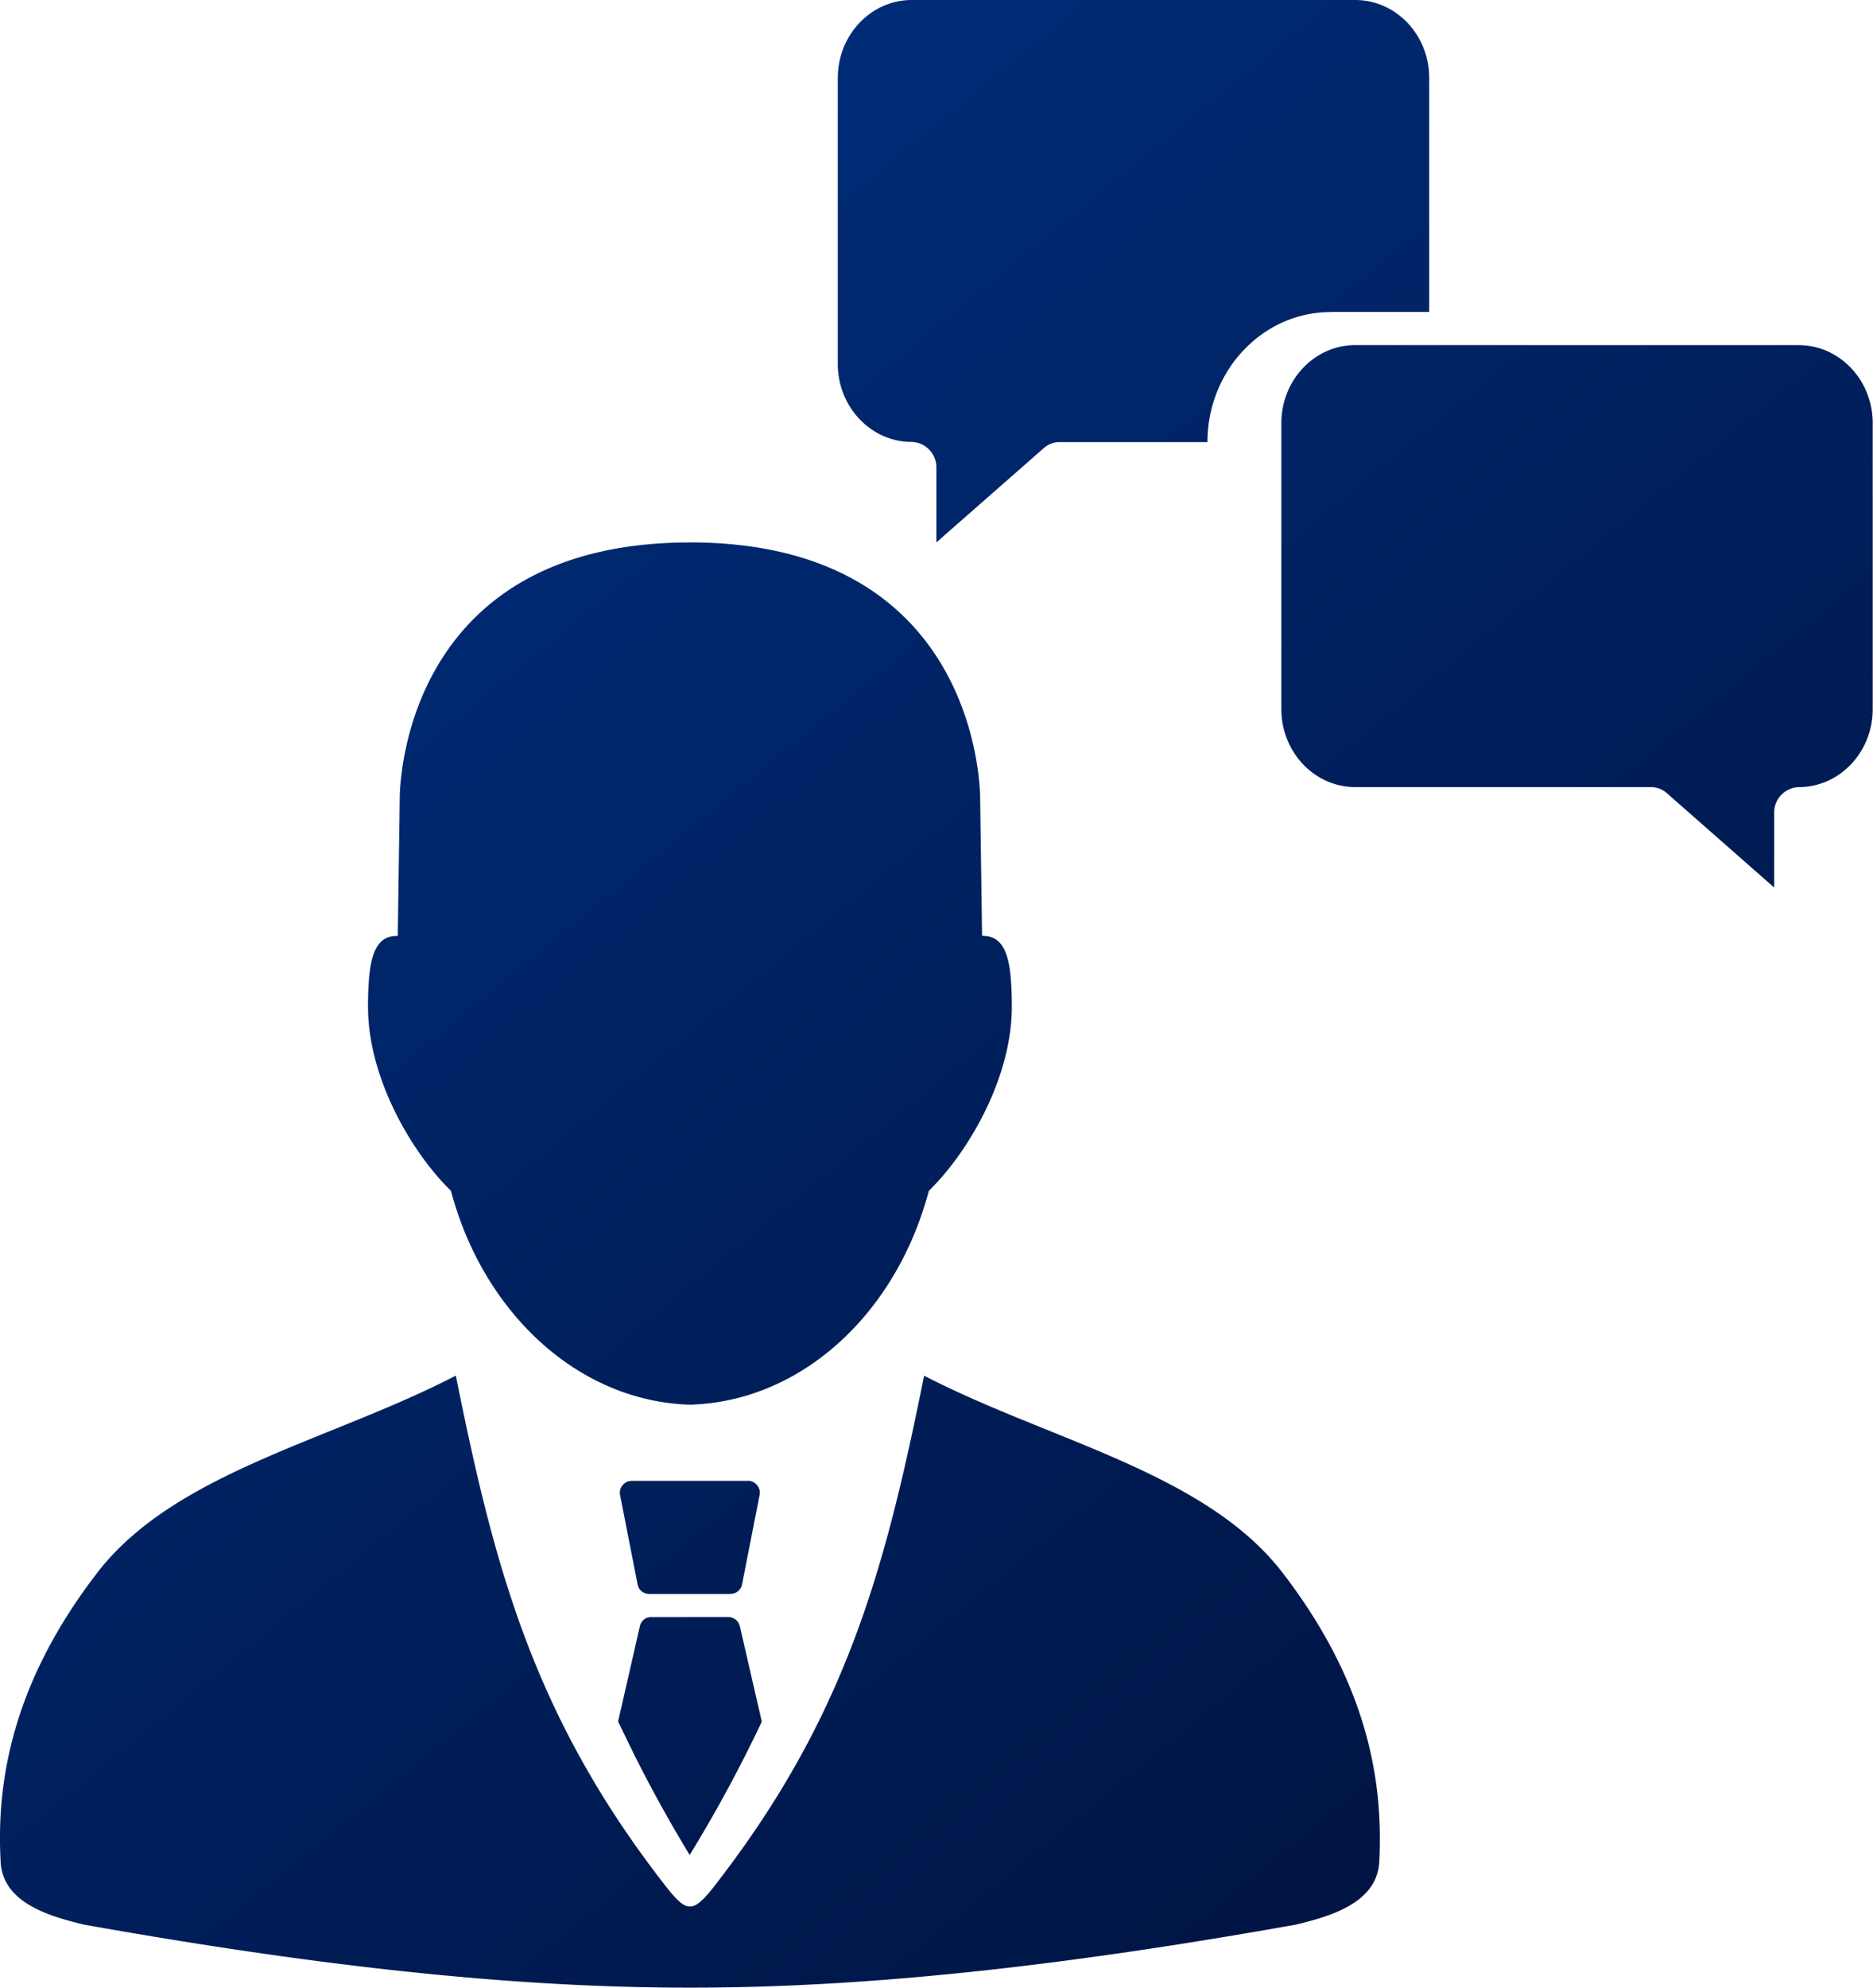 <svg xmlns="http://www.w3.org/2000/svg" width="33" height="35" viewBox="0 0 33 35">
    <defs>
        <linearGradient id="a" x1="19.832%" x2="80.462%" y1="14.723%" y2="85.852%">
            <stop offset="0%" stop-color="#002C78"/>
            <stop offset="100%" stop-color="#001443"/>
        </linearGradient>
    </defs>
    <path fill="url(#a)" fill-rule="nonzero" d="M35.282 39.224c2.185 1.133 4.92 1.693 6.291 3.439 1.216 1.567 1.727 3.102 1.738 4.647v.158a7.334 7.334 0 0 1-.01.32c-.042.722-.86.955-1.466 1.102-3.699.658-7.29 1.114-10.678 1.11-3.39.004-6.982-.452-10.68-1.11-.606-.147-1.424-.38-1.466-1.102l-.007-.16-.004-.16v-.158c.011-1.545.522-3.08 1.738-4.647 1.371-1.746 4.108-2.305 6.293-3.44.676 3.35 1.356 5.998 3.715 9.012.23.293.327.336.41.336.084 0 .182-.043.412-.336 2.358-3.014 3.038-5.662 3.714-9.011zm-4.831 4.251h1.386c.07 0 .141.044.177.106l.02.05.388 1.685a24.375 24.375 0 0 1-1.271 2.348 24.739 24.739 0 0 1-.969-1.75l-.292-.6.385-1.684a.205.205 0 0 1 .127-.144l.049-.01h1.386zm-.33-2.399h2.066c.1-.002.191.09.2.19l-.002.05-.312 1.59a.208.208 0 0 1-.144.153l-.054.009h-1.442a.21.21 0 0 1-.18-.11l-.018-.052-.312-1.59c-.018-.1.054-.206.15-.233l.049-.007h2.065zm1.035-16.525c4.884.003 5.103 4.026 5.113 4.481v.042l.034 2.405c.423-.005.524.413.524 1.25 0 1.253-.767 2.563-1.462 3.24-.018.075-.045.161-.071.246-.615 1.993-2.214 3.463-4.135 3.52-1.92-.057-3.525-1.528-4.143-3.52-.021-.073-.049-.159-.07-.245-.695-.678-1.462-1.988-1.462-3.242 0-.78.088-1.197.444-1.244l.08-.005.035-2.405v-.042c.009-.455.228-4.478 5.113-4.48zm19.537-3.473c.718 0 1.302.616 1.302 1.373v5.036c0 .757-.584 1.373-1.302 1.373a.448.448 0 0 0-.434.458v1.311l-1.893-1.664a.419.419 0 0 0-.278-.105h-5.21c-.718 0-1.302-.616-1.302-1.373V22.45c0-.757.584-1.373 1.302-1.373h7.815zM42.878 15c.719 0 1.303.616 1.303 1.373v4.12h-1.737v.002c-1.196 0-2.17 1.028-2.17 2.29h-2.606c-.102 0-.2.036-.277.105l-1.893 1.661V23.24a.448.448 0 0 0-.434-.458c-.719 0-1.303-.616-1.303-1.373v-5.036c0-.757.584-1.373 1.303-1.373h7.814z" transform="translate(-19 -15)"/>
</svg>
